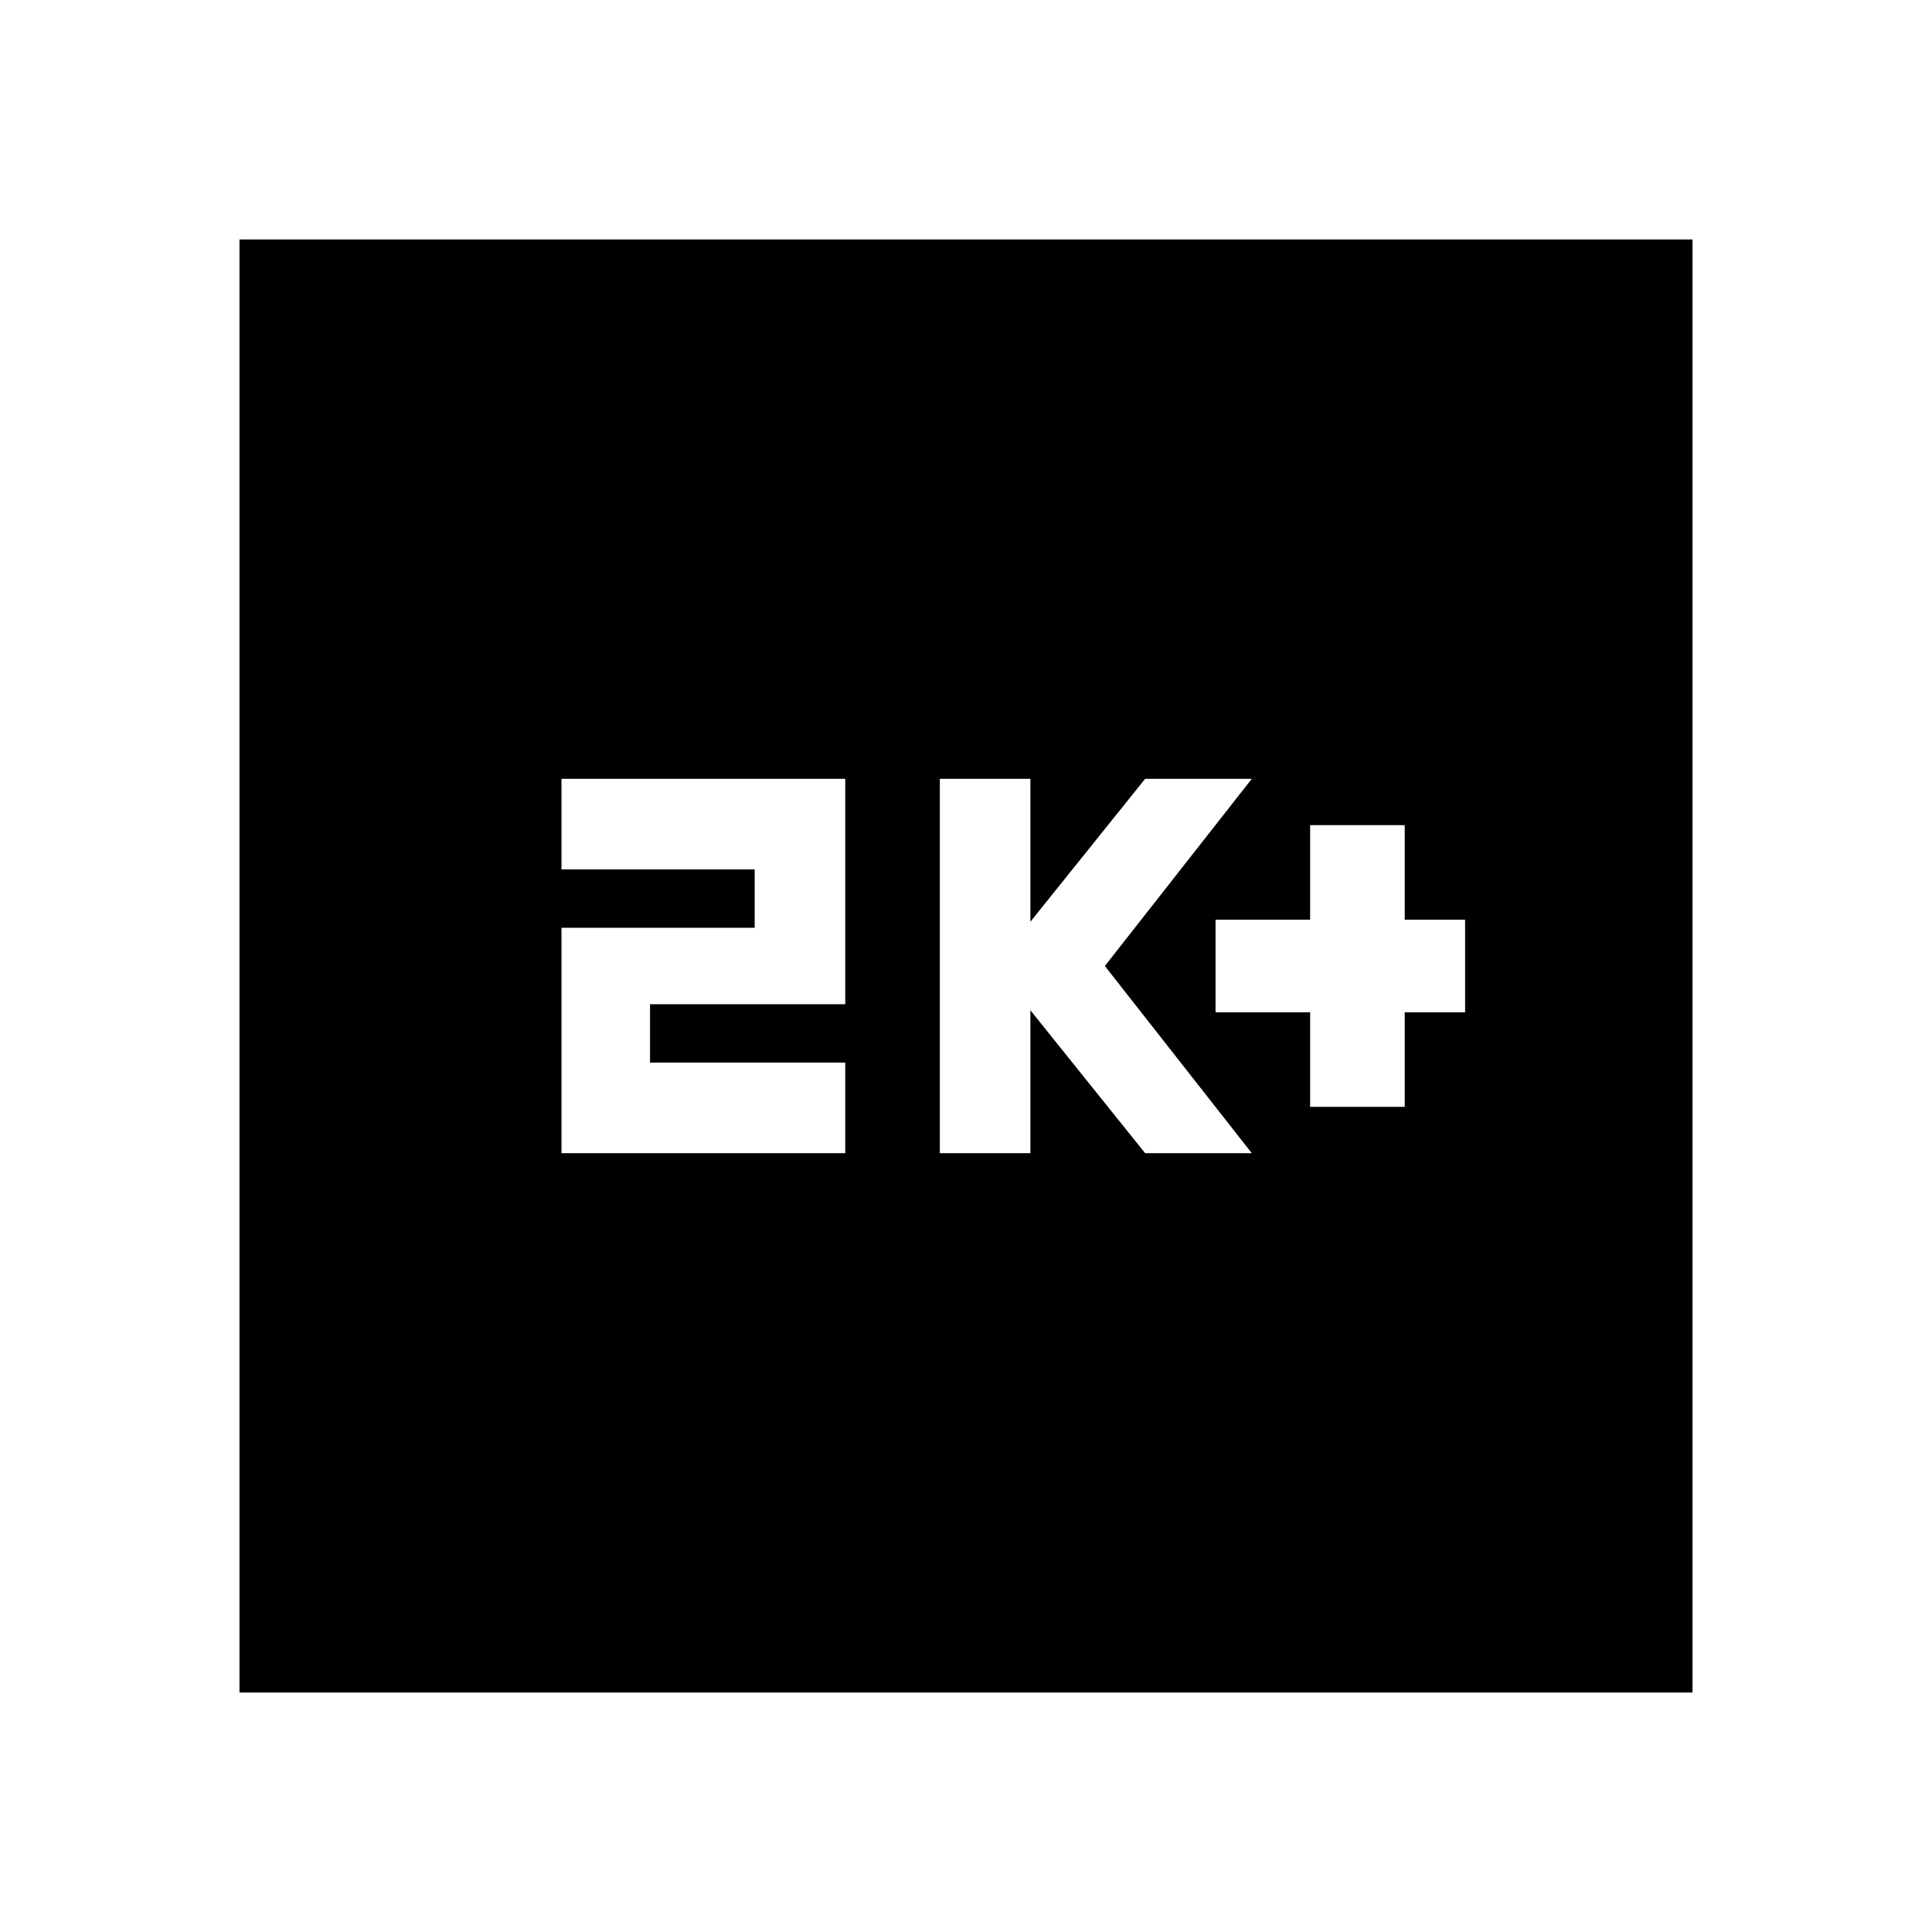 <svg xmlns="http://www.w3.org/2000/svg" height="20" viewBox="0 -960 960 960" width="20"><path d="M651-410h47v-47h30v-46h-30v-47h-47v47h-47v46h47v47Zm-184 23h45v-71l57 71h53l-73-93 73-93h-53l-57 71v-71h-45v186Zm-188 0h141v-45h-97v-29h97v-112H279v45h96v29h-96v112ZM119-119v-722h722v722H119Z"/></svg>